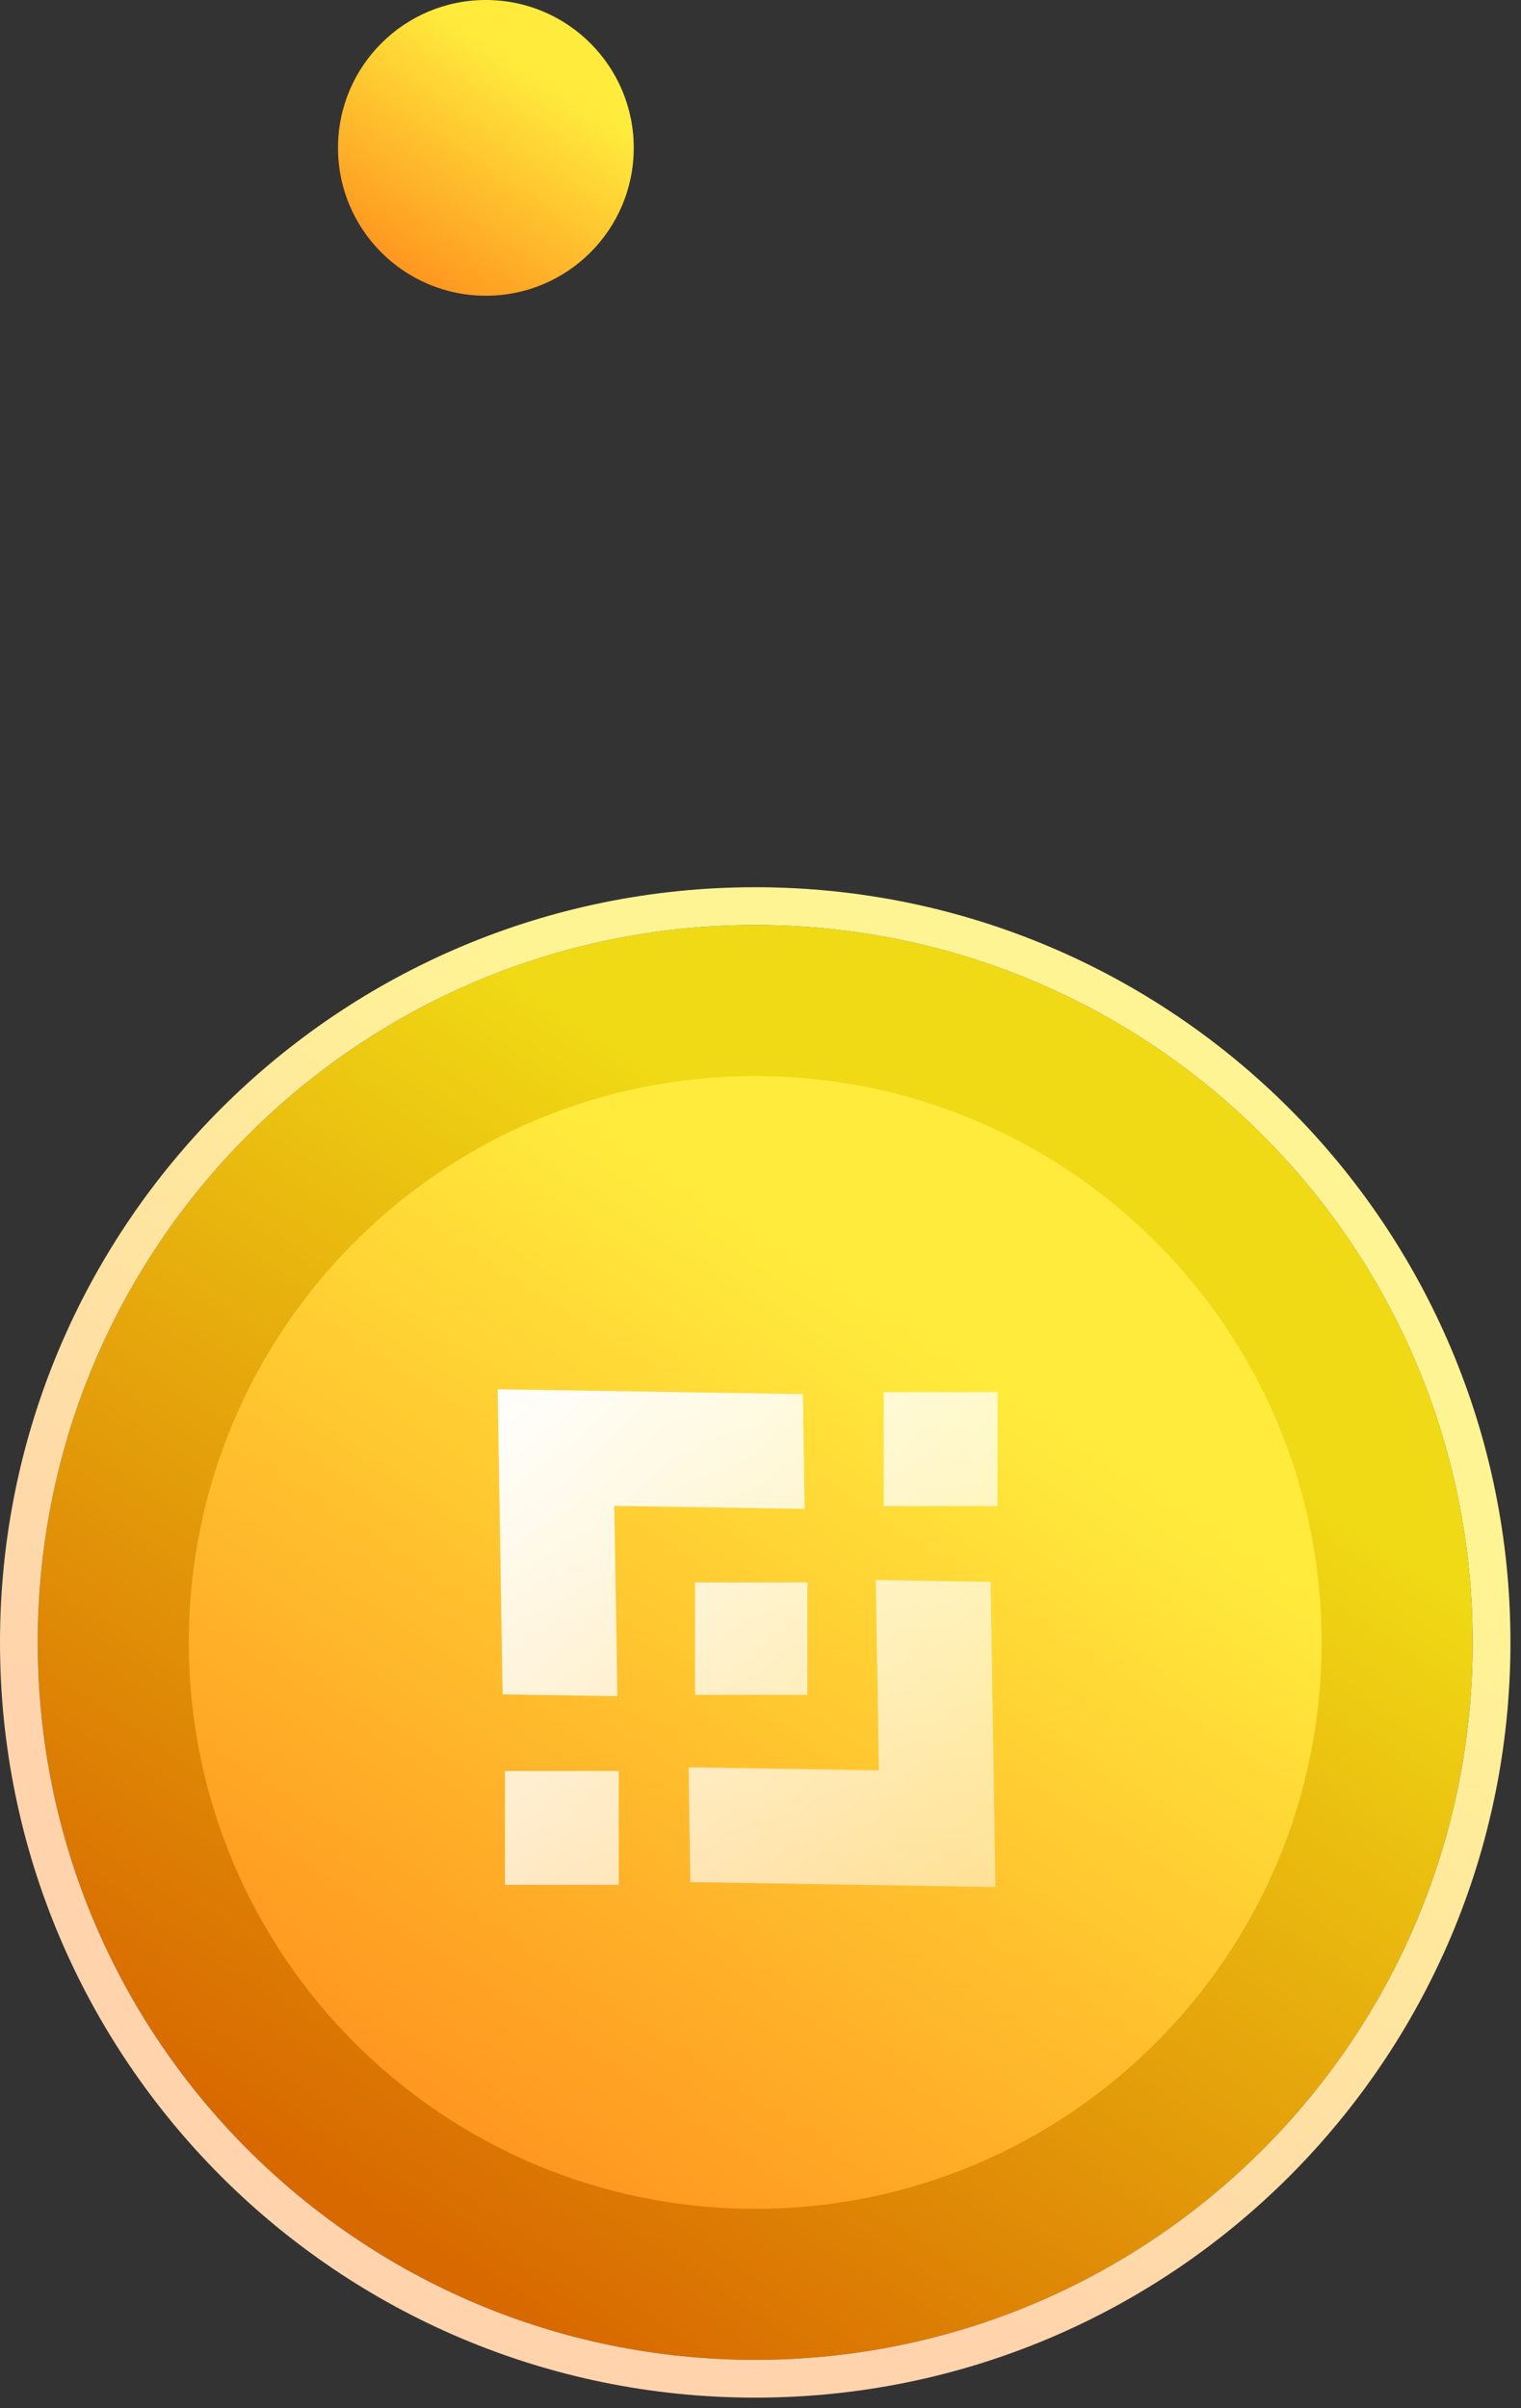 <svg width="72" height="114" viewBox="0 0 72 114" fill="none" xmlns="http://www.w3.org/2000/svg">
<rect x="0" y="0" width="72" height="114" fill="#333333" stroke="none"/>
<circle cx="23" cy="7" r="7" fill="url(#paint0_linear_444_40502)"/>
<path d="M69.713 77.749C69.713 96.506 54.507 111.712 35.75 111.712C16.993 111.712 1.788 96.506 1.788 77.749C1.788 58.993 16.993 43.787 35.75 43.787C54.507 43.787 69.713 58.993 69.713 77.749Z" fill="url(#paint1_linear_444_40502)"/>
<path fill-rule="evenodd" clip-rule="evenodd" d="M71.5 77.75C71.5 97.494 55.494 113.5 35.75 113.5C16.006 113.5 0 97.494 0 77.75C0 58.006 16.006 42 35.75 42C55.494 42 71.5 58.006 71.5 77.75ZM35.75 111.712C54.507 111.712 69.713 96.507 69.713 77.75C69.713 58.993 54.507 43.788 35.75 43.788C16.993 43.788 1.787 58.993 1.787 77.75C1.787 96.507 16.993 111.712 35.75 111.712Z" fill="url(#paint2_linear_444_40502)"/>
<path d="M35.75 104.562C50.558 104.562 62.562 92.558 62.562 77.75C62.562 62.942 50.558 50.938 35.75 50.938C20.942 50.938 8.938 62.942 8.938 77.75C8.938 92.558 20.942 104.562 35.75 104.562Z" fill="url(#paint3_linear_444_40502)"/>
<path d="M41.832 65.904L41.832 71.293L47.221 71.293L47.222 65.903L41.832 65.904Z" fill="url(#paint4_linear_444_40502)"/>
<path d="M23.902 83.837L23.902 89.226L29.292 89.226L29.292 83.836L23.902 83.837Z" fill="url(#paint5_linear_444_40502)"/>
<path d="M41.602 83.806L32.593 83.661L32.679 89.096L47.123 89.327L46.893 74.882L41.458 74.796L41.602 83.806Z" fill="url(#paint6_linear_444_40502)"/>
<path d="M29.081 71.285L38.092 71.43L38.005 65.995L23.56 65.764L23.791 80.208L29.226 80.295L29.081 71.285Z" fill="url(#paint7_linear_444_40502)"/>
<path d="M32.899 74.907L32.9 80.229L38.221 80.229L38.222 74.906L32.899 74.907Z" fill="url(#paint8_linear_444_40502)"/>
<defs>
<linearGradient id="paint0_linear_444_40502" x1="19.93" y1="-0.059" x2="12.732" y2="10.993" gradientUnits="userSpaceOnUse">
<stop stop-color="#FFEB3C"/>
<stop offset="1" stop-color="#FF881B"/>
</linearGradient>
<linearGradient id="paint1_linear_444_40502" x1="20.856" y1="43.499" x2="-14.071" y2="97.122" gradientUnits="userSpaceOnUse">
<stop stop-color="#F0DA15"/>
<stop offset="0.836" stop-color="#D86800"/>
</linearGradient>
<linearGradient id="paint2_linear_444_40502" x1="20.072" y1="41.697" x2="-16.693" y2="98.142" gradientUnits="userSpaceOnUse">
<stop stop-color="#FFF494"/>
<stop offset="0.63" stop-color="#FFD4AD"/>
</linearGradient>
<linearGradient id="paint3_linear_444_40502" x1="23.991" y1="50.71" x2="-3.582" y2="93.043" gradientUnits="userSpaceOnUse">
<stop stop-color="#FFEB3C"/>
<stop offset="1" stop-color="#FF881B"/>
</linearGradient>
<linearGradient id="paint4_linear_444_40502" x1="23.66" y1="65.663" x2="47.224" y2="89.227" gradientUnits="userSpaceOnUse">
<stop stop-color="white" stop-opacity="0.99"/>
<stop offset="1" stop-color="white" stop-opacity="0.49"/>
</linearGradient>
<linearGradient id="paint5_linear_444_40502" x1="23.66" y1="65.664" x2="47.224" y2="89.227" gradientUnits="userSpaceOnUse">
<stop stop-color="white" stop-opacity="0.99"/>
<stop offset="1" stop-color="white" stop-opacity="0.49"/>
</linearGradient>
<linearGradient id="paint6_linear_444_40502" x1="23.66" y1="65.663" x2="47.224" y2="89.227" gradientUnits="userSpaceOnUse">
<stop stop-color="white" stop-opacity="0.99"/>
<stop offset="1" stop-color="white" stop-opacity="0.49"/>
</linearGradient>
<linearGradient id="paint7_linear_444_40502" x1="23.66" y1="65.663" x2="47.224" y2="89.227" gradientUnits="userSpaceOnUse">
<stop stop-color="white" stop-opacity="0.99"/>
<stop offset="1" stop-color="white" stop-opacity="0.49"/>
</linearGradient>
<linearGradient id="paint8_linear_444_40502" x1="23.66" y1="65.664" x2="47.224" y2="89.227" gradientUnits="userSpaceOnUse">
<stop stop-color="white" stop-opacity="0.99"/>
<stop offset="1" stop-color="white" stop-opacity="0.49"/>
</linearGradient>
</defs>
</svg>
